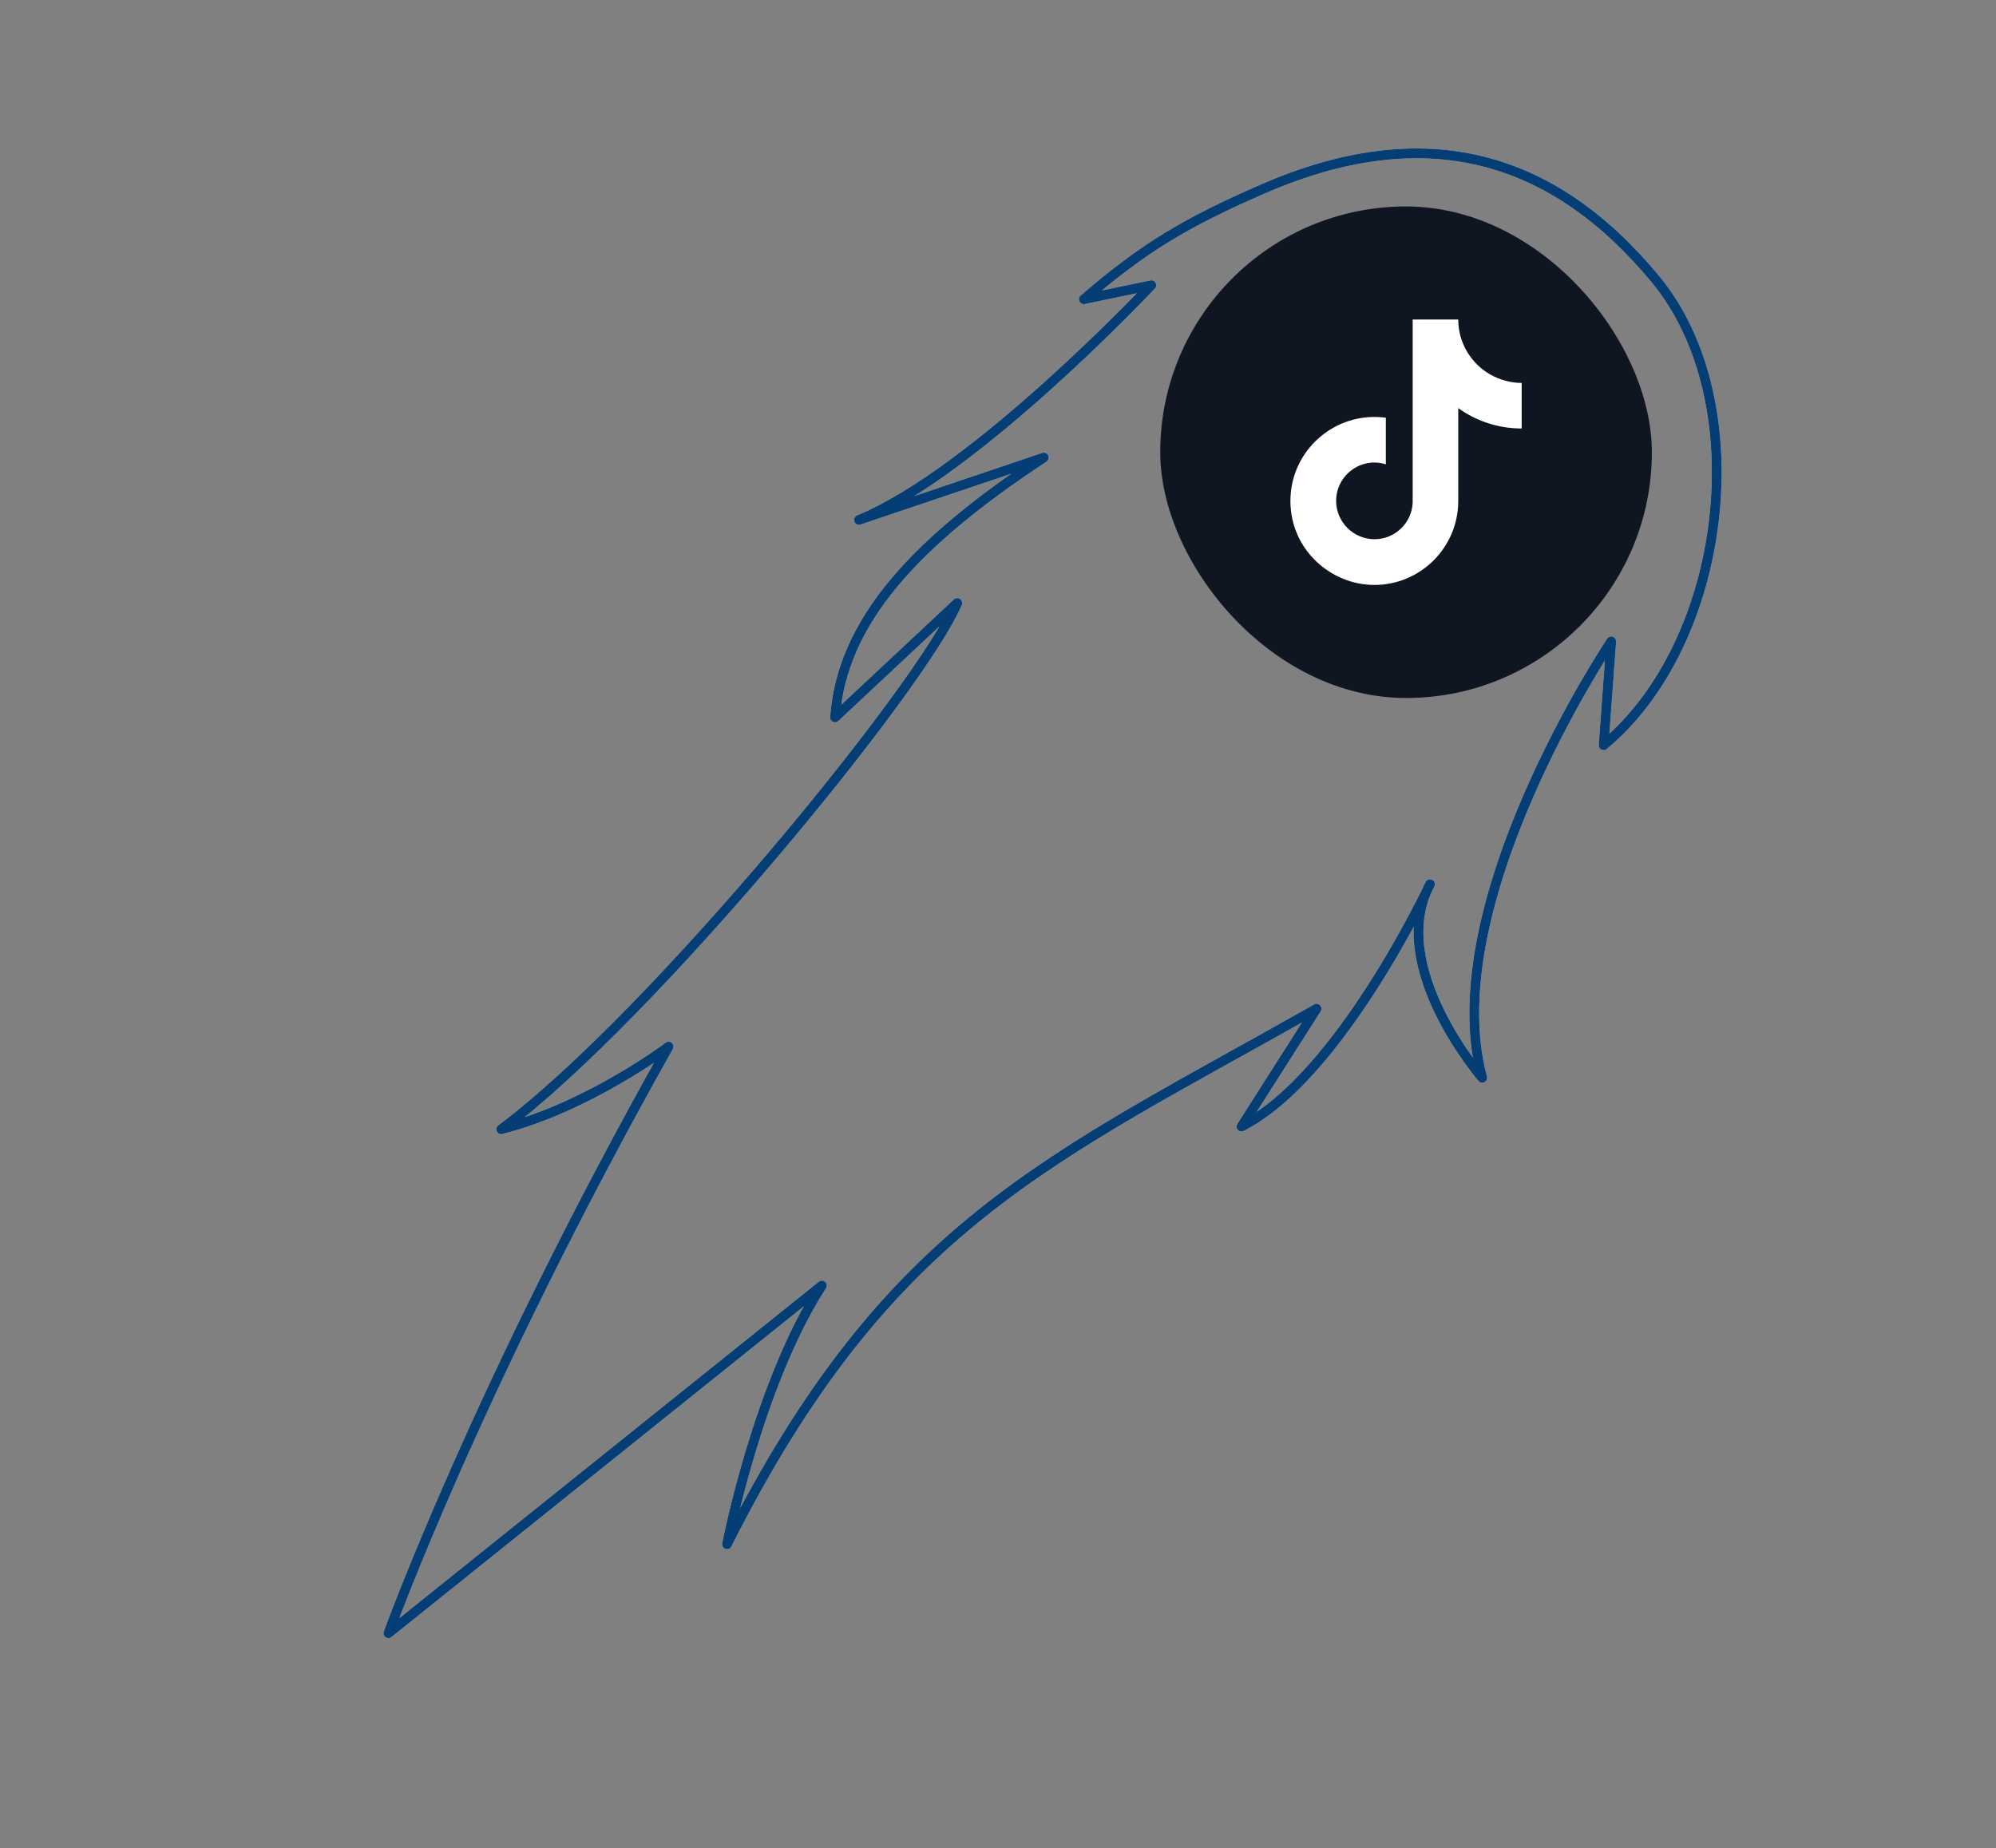 <svg width="203" height="188" viewBox="0 0 203 188" fill="none" xmlns="http://www.w3.org/2000/svg">
<rect x="0" y="0" width="203" height="188" fill="#808080" stroke="none"/>
<rect x="118" y="21" width="50" height="50" rx="25" fill="#0F1622"/>
<path d="M149.9 36.73C148.874 35.559 148.309 34.056 148.31 32.5L143.675 32.5L143.675 51.1C143.639 52.106 143.214 53.06 142.489 53.759C141.765 54.459 140.797 54.85 139.79 54.85C137.66 54.85 135.89 53.11 135.89 50.95C135.89 48.37 138.38 46.435 140.945 47.23L140.945 42.49C135.77 41.8 131.24 45.82 131.24 50.95C131.24 55.945 135.38 59.5 139.775 59.5C144.485 59.5 148.31 55.675 148.31 50.95L148.31 41.515C150.189 42.865 152.446 43.589 154.76 43.585L154.76 38.95C154.76 38.95 151.94 39.085 149.9 36.73Z" fill="white"/>
<path d="M128.422 19.228C145 12 157.965 15.845 168.347 28.38C178.729 40.915 175.628 65.42 163.093 75.802L163.867 65.245C163.867 65.245 145.967 91.915 150.748 109.633C150.748 109.633 140.964 98.303 145.435 89.946C145.435 89.946 136.282 109.538 126.262 114.594L133.895 102.609C106.715 117.986 90.344 124.505 73.94 157.075C73.94 157.075 77.055 140.9 83.587 130.764L39.503 166.13C39.503 166.13 48.529 141.069 67.997 106.465C67.997 106.465 59.826 112.62 50.978 114.867C66.288 103.445 93.843 69.763 97.355 61.336L84.924 72.969C85.636 63.252 92.978 55.226 106.158 46.543L87.361 52.885C99.299 47.97 117.092 29.011 117.092 29.011L110.233 30.439C116.413 25.102 120.773 22.563 128.422 19.228Z" stroke="#D9D9D9" stroke-linejoin="round"/>
<path d="M128.422 19.228C145 12 157.965 15.845 168.347 28.38C178.729 40.915 175.628 65.42 163.093 75.802L163.867 65.245C163.867 65.245 145.967 91.915 150.748 109.633C150.748 109.633 140.964 98.303 145.435 89.946C145.435 89.946 136.282 109.538 126.262 114.594L133.895 102.609C106.715 117.986 90.344 124.505 73.94 157.075C73.94 157.075 77.055 140.9 83.587 130.764L39.503 166.13C39.503 166.13 48.529 141.069 67.997 106.465C67.997 106.465 59.826 112.62 50.978 114.867C66.288 103.445 93.843 69.763 97.355 61.336L84.924 72.969C85.636 63.252 92.978 55.226 106.158 46.543L87.361 52.885C99.299 47.97 117.092 29.011 117.092 29.011L110.233 30.439C116.413 25.102 120.773 22.563 128.422 19.228Z" stroke="#053D75" stroke-linejoin="round"/>
</svg>
